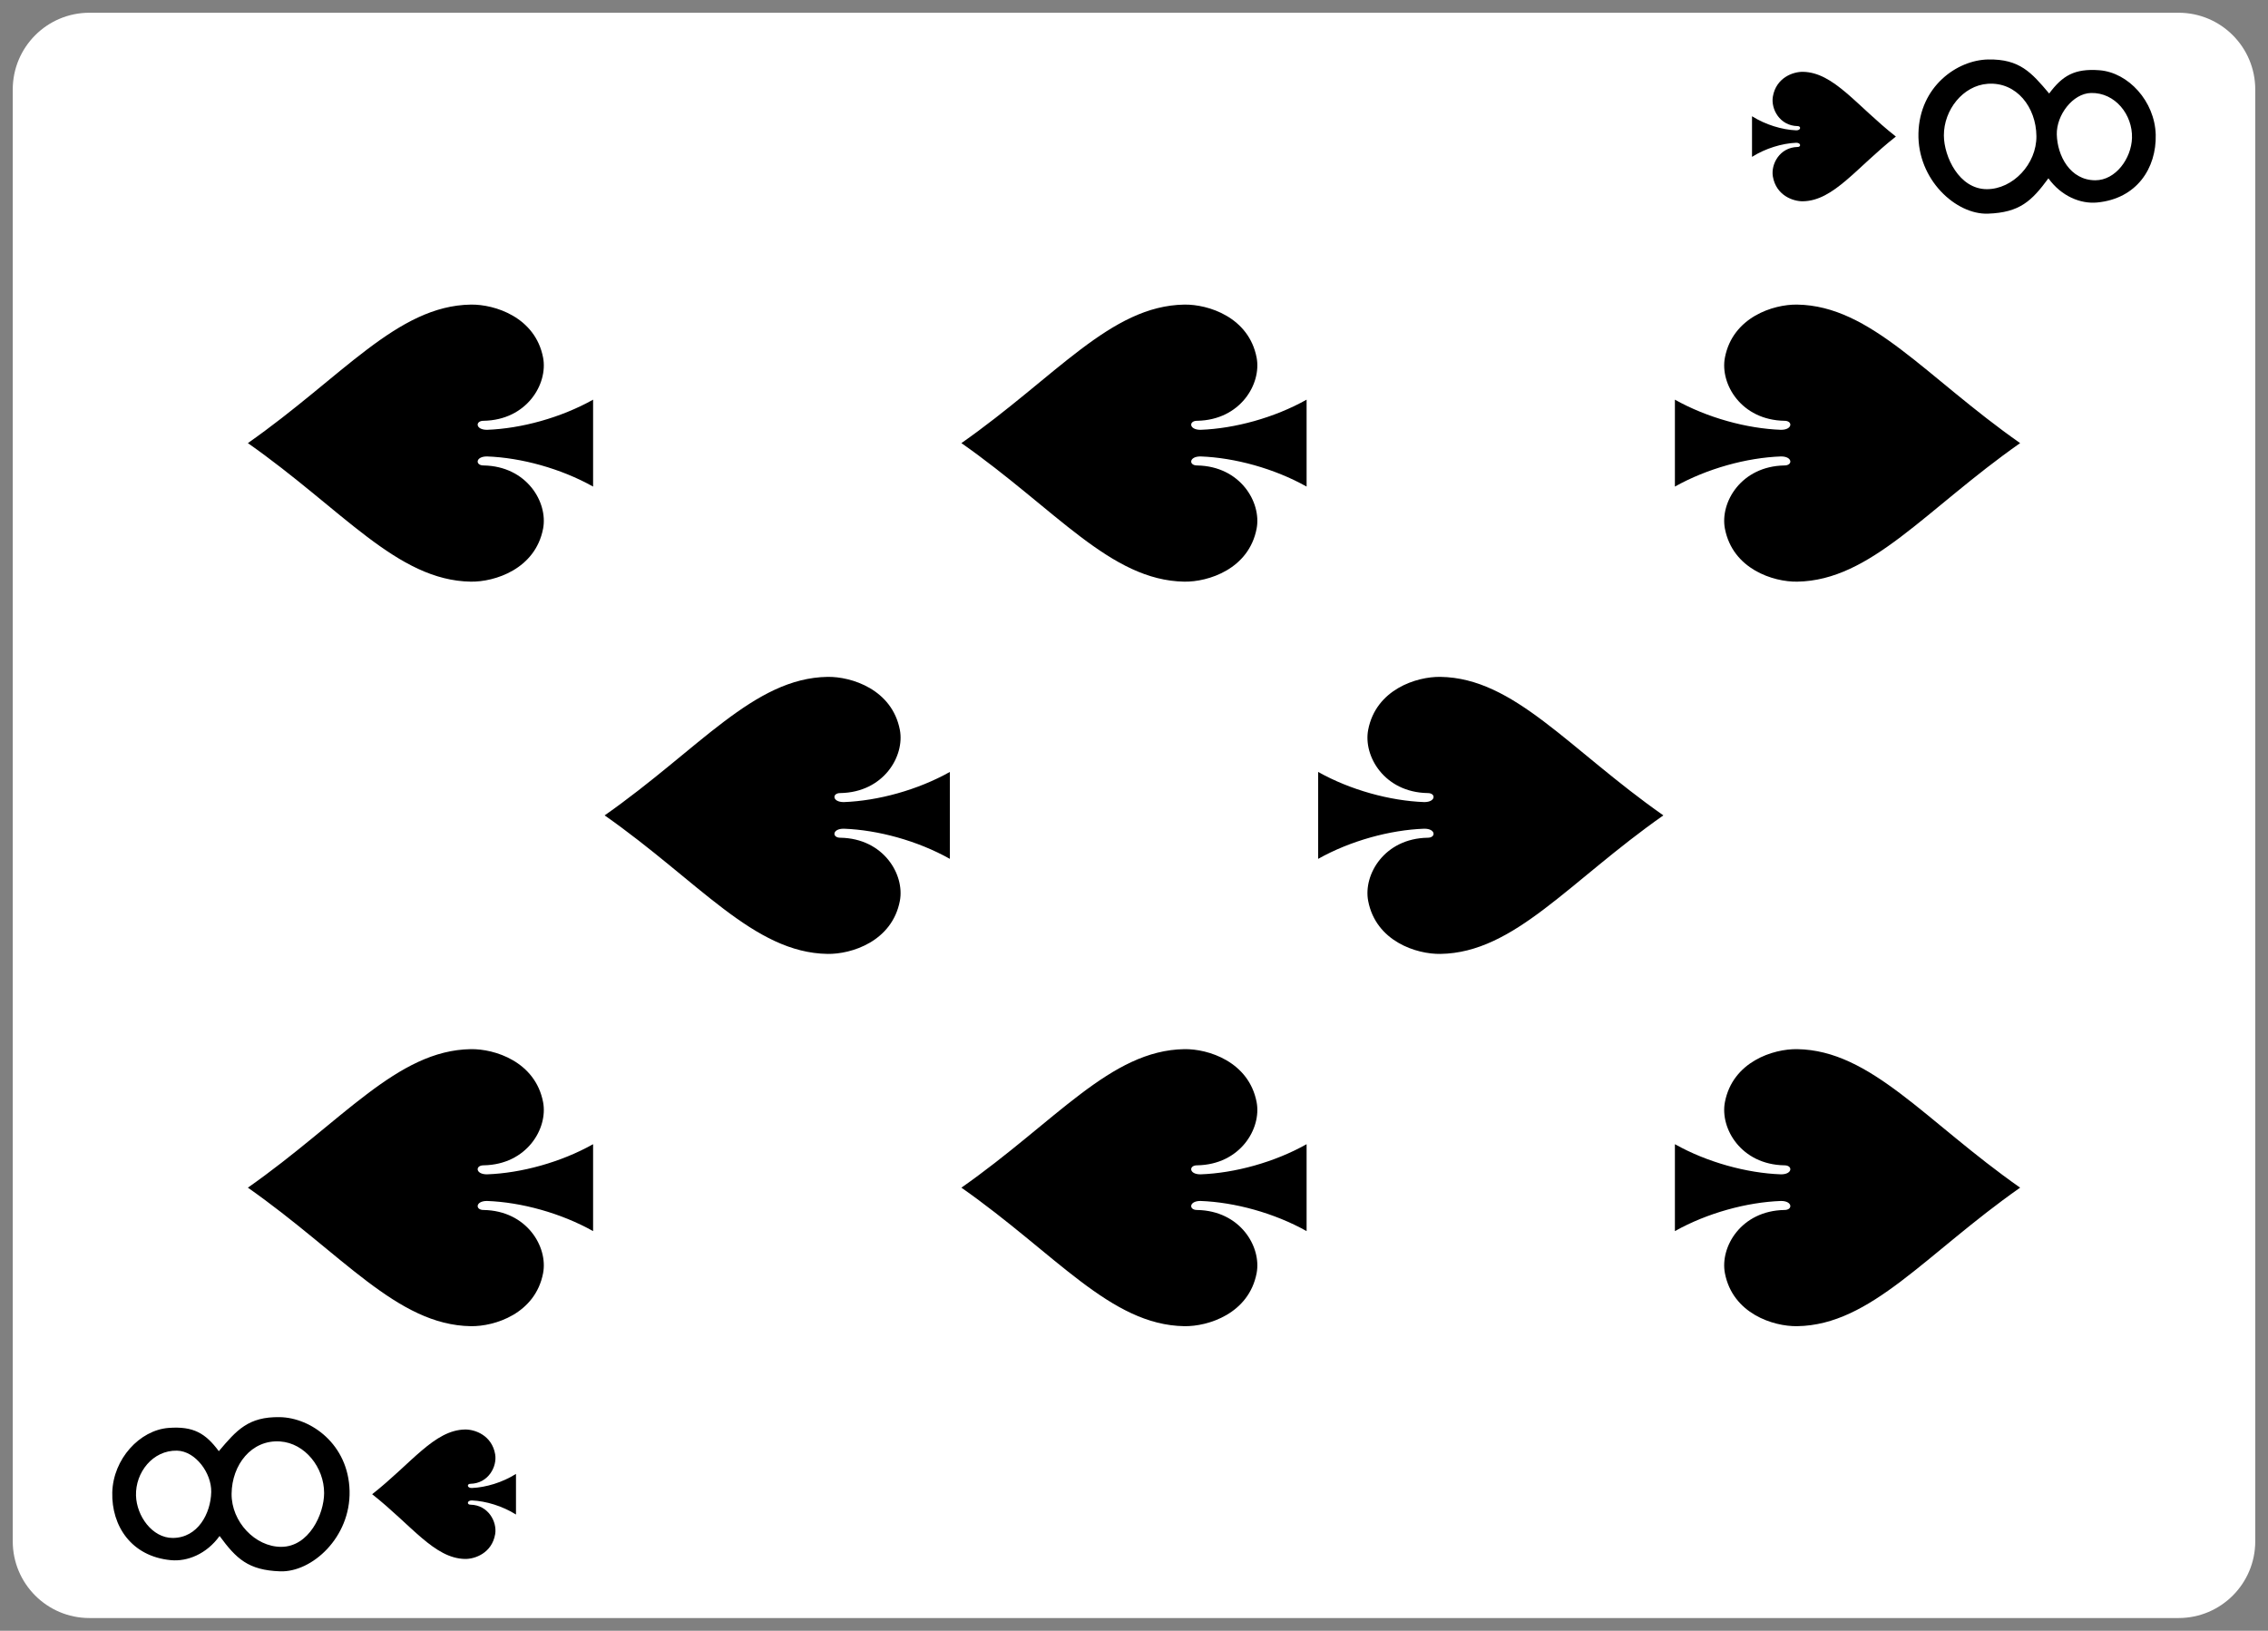 <svg width="89" height="64" viewBox="0 0 89 64" fill="none" xmlns="http://www.w3.org/2000/svg">
<rect x="0" y="0" width="89" height="64" fill="#808080" stroke="none"/>
<g clip-path="url(#clip0)">
<path d="M0.5 3.514L0.5 60.487C0.5 62.151 1.847 63.5 3.51 63.5L85.491 63.5C87.153 63.5 88.5 62.151 88.5 60.487V3.514C88.5 1.849 87.153 0.5 85.491 0.5L3.51 0.5C1.847 0.5 0.5 1.849 0.5 3.514Z" fill="white"/>
<path d="M9.727 46.61C13.441 49.214 15.577 52 18.474 52.046C19.412 52.061 21.007 51.554 21.312 49.966C21.509 48.935 20.675 47.516 18.98 47.486C18.643 47.491 18.651 47.129 19.114 47.132C20.451 47.181 22.007 47.604 23.274 48.315C23.274 47.178 23.274 46.041 23.274 44.904C22.007 45.616 20.451 46.039 19.114 46.087C18.651 46.091 18.643 45.729 18.98 45.733C20.675 45.704 21.509 44.285 21.312 43.254C21.007 41.665 19.412 41.158 18.474 41.174C15.577 41.22 13.441 44.006 9.727 46.61V46.61Z" fill="black"/>
<path d="M14.604 58.641C16.151 59.858 17.041 61.159 18.248 61.181C18.639 61.188 19.303 60.951 19.431 60.209C19.513 59.727 19.165 59.065 18.459 59.051C18.318 59.053 18.322 58.884 18.515 58.885C19.072 58.908 19.72 59.106 20.248 59.438C20.248 58.907 20.248 58.376 20.248 57.844C19.72 58.177 19.072 58.374 18.515 58.397C18.322 58.4 18.318 58.23 18.459 58.232C19.165 58.218 19.513 57.555 19.431 57.073C19.303 56.331 18.639 56.094 18.248 56.101C17.041 56.123 16.151 57.425 14.604 58.641V58.641Z" fill="black"/>
<path d="M74.397 5.359C72.85 6.575 71.959 7.877 70.752 7.899C70.361 7.906 69.697 7.669 69.57 6.927C69.488 6.445 69.835 5.782 70.541 5.768C70.682 5.771 70.678 5.601 70.486 5.603C69.929 5.626 69.28 5.823 68.752 6.156C68.752 5.625 68.752 5.093 68.752 4.562C69.28 4.894 69.929 5.092 70.486 5.115C70.678 5.118 70.682 4.947 70.541 4.949C69.835 4.936 69.488 4.273 69.57 3.791C69.697 3.049 70.361 2.812 70.752 2.819C71.959 2.841 72.85 4.142 74.397 5.359V5.359Z" fill="black"/>
<path d="M9.727 17.39C13.441 19.994 15.577 22.78 18.474 22.827C19.412 22.842 21.007 22.335 21.312 20.746C21.509 19.716 20.675 18.297 18.98 18.267C18.643 18.271 18.651 17.91 19.114 17.913C20.451 17.962 22.007 18.385 23.274 19.096C23.274 17.959 23.274 16.822 23.274 15.685C22.007 16.396 20.451 16.819 19.114 16.868C18.651 16.871 18.643 16.509 18.98 16.514C20.675 16.484 21.509 15.065 21.312 14.035C21.007 12.446 19.412 11.939 18.474 11.954C15.577 12.001 13.441 14.787 9.727 17.39V17.39Z" fill="black"/>
<path d="M23.727 32C27.44 34.604 29.577 37.39 32.474 37.436C33.412 37.452 35.007 36.945 35.312 35.356C35.509 34.325 34.675 32.906 32.98 32.877C32.642 32.881 32.651 32.519 33.114 32.523C34.45 32.571 36.007 32.995 37.274 33.706C37.274 32.569 37.274 31.432 37.274 30.295C36.007 31.006 34.45 31.429 33.114 31.478C32.651 31.481 32.642 31.119 32.98 31.124C34.675 31.094 35.509 29.675 35.312 28.644C35.007 27.056 33.412 26.549 32.474 26.564C29.577 26.61 27.44 29.396 23.727 32V32Z" fill="black"/>
<path d="M37.727 46.61C41.44 49.214 43.577 52 46.474 52.046C47.412 52.061 49.006 51.554 49.312 49.966C49.509 48.935 48.674 47.516 46.98 47.486C46.642 47.491 46.651 47.129 47.113 47.132C48.45 47.181 50.007 47.604 51.273 48.315C51.273 47.178 51.273 46.041 51.273 44.904C50.007 45.616 48.45 46.039 47.113 46.087C46.651 46.091 46.642 45.729 46.98 45.733C48.674 45.704 49.509 44.285 49.312 43.254C49.006 41.665 47.412 41.158 46.474 41.174C43.577 41.22 41.44 44.006 37.727 46.61V46.61Z" fill="black"/>
<path d="M79.273 46.61C75.56 49.214 73.423 52 70.526 52.046C69.588 52.061 67.993 51.554 67.688 49.966C67.491 48.935 68.325 47.516 70.02 47.486C70.358 47.491 70.349 47.129 69.886 47.132C68.55 47.181 66.993 47.604 65.726 48.315C65.726 47.178 65.726 46.041 65.726 44.904C66.993 45.616 68.55 46.039 69.886 46.087C70.349 46.091 70.358 45.729 70.02 45.733C68.325 45.704 67.491 44.285 67.688 43.254C67.993 41.665 69.588 41.158 70.526 41.174C73.423 41.22 75.56 44.006 79.273 46.61V46.61Z" fill="black"/>
<path d="M79.273 17.39C75.56 19.994 73.423 22.78 70.526 22.827C69.588 22.842 67.993 22.335 67.688 20.746C67.491 19.716 68.325 18.297 70.02 18.267C70.358 18.271 70.349 17.91 69.886 17.913C68.55 17.962 66.993 18.385 65.726 19.096C65.726 17.959 65.726 16.822 65.726 15.685C66.993 16.396 68.55 16.819 69.886 16.868C70.349 16.871 70.358 16.509 70.02 16.514C68.325 16.484 67.491 15.065 67.688 14.035C67.993 12.446 69.588 11.939 70.526 11.954C73.423 12.001 75.56 14.787 79.273 17.39V17.39Z" fill="black"/>
<path d="M65.273 32C61.56 34.604 59.423 37.39 56.526 37.436C55.588 37.452 53.994 36.945 53.689 35.356C53.492 34.325 54.326 32.906 56.02 32.877C56.358 32.881 56.349 32.519 55.887 32.523C54.55 32.571 52.993 32.995 51.727 33.706C51.727 32.569 51.727 31.432 51.727 30.295C52.993 31.006 54.55 31.429 55.887 31.478C56.349 31.481 56.358 31.119 56.02 31.124C54.326 31.094 53.492 29.675 53.689 28.644C53.994 27.056 55.588 26.549 56.526 26.564C59.423 26.61 61.56 29.396 65.273 32V32Z" fill="black"/>
<path d="M37.727 17.39C41.44 19.994 43.577 22.78 46.474 22.827C47.412 22.842 49.006 22.335 49.312 20.746C49.509 19.716 48.674 18.297 46.98 18.267C46.642 18.271 46.651 17.91 47.113 17.913C48.45 17.962 50.007 18.385 51.273 19.096C51.273 17.959 51.273 16.822 51.273 15.685C50.007 16.396 48.45 16.819 47.113 16.868C46.651 16.871 46.642 16.509 46.98 16.514C48.674 16.484 49.509 15.065 49.312 14.035C49.006 12.446 47.412 11.939 46.474 11.954C43.577 12.001 41.44 14.787 37.727 17.39V17.39Z" fill="black"/>
<path d="M10.991 61.667C9.74 61.623 9.271 61.17 8.617 60.28C8.105 60.99 7.35 61.29 6.707 61.229C5.151 61.083 4.373 59.881 4.406 58.57C4.441 57.257 5.481 56.128 6.612 56.039C7.595 55.963 8.07 56.255 8.587 56.952C9.286 56.125 9.745 55.596 10.976 55.616C12.208 55.635 13.673 56.683 13.718 58.509C13.762 60.334 12.241 61.712 10.991 61.667V61.667ZM10.995 56.57C9.863 56.492 9.1 57.493 9.088 58.622C9.077 59.722 10.015 60.706 11.032 60.706C12.123 60.706 12.716 59.426 12.719 58.599C12.723 57.595 11.97 56.638 10.995 56.57ZM6.946 56.931C5.993 56.91 5.31 57.789 5.337 58.696C5.362 59.502 5.977 60.355 6.774 60.357C7.771 60.357 8.27 59.386 8.289 58.557C8.306 57.804 7.666 56.948 6.946 56.931V56.931Z" fill="black"/>
<path d="M78.01 8.385C79.26 8.341 79.729 7.888 80.383 6.998C80.895 7.708 81.65 8.008 82.293 7.947C83.849 7.801 84.627 6.599 84.594 5.287C84.559 3.975 83.519 2.845 82.388 2.757C81.405 2.681 80.93 2.973 80.413 3.67C79.715 2.843 79.255 2.314 78.024 2.334C76.793 2.353 75.327 3.401 75.283 5.227C75.238 7.052 76.759 8.43 78.01 8.385V8.385ZM78.005 3.288C79.137 3.21 79.901 4.211 79.912 5.34C79.924 6.44 78.985 7.424 77.969 7.424C76.877 7.424 76.284 6.144 76.281 5.317C76.277 4.313 77.031 3.356 78.005 3.288V3.288ZM82.055 3.649C83.007 3.628 83.69 4.507 83.663 5.414C83.638 6.22 83.023 7.073 82.226 7.075C81.229 7.075 80.731 6.104 80.712 5.275C80.695 4.522 81.334 3.666 82.055 3.649V3.649Z" fill="black"/>
</g>
<defs>
<clipPath id="clip0">
<rect width="63" height="88" fill="white" transform="translate(0.5 63.5) rotate(-90)"/>
</clipPath>
</defs>
</svg>

